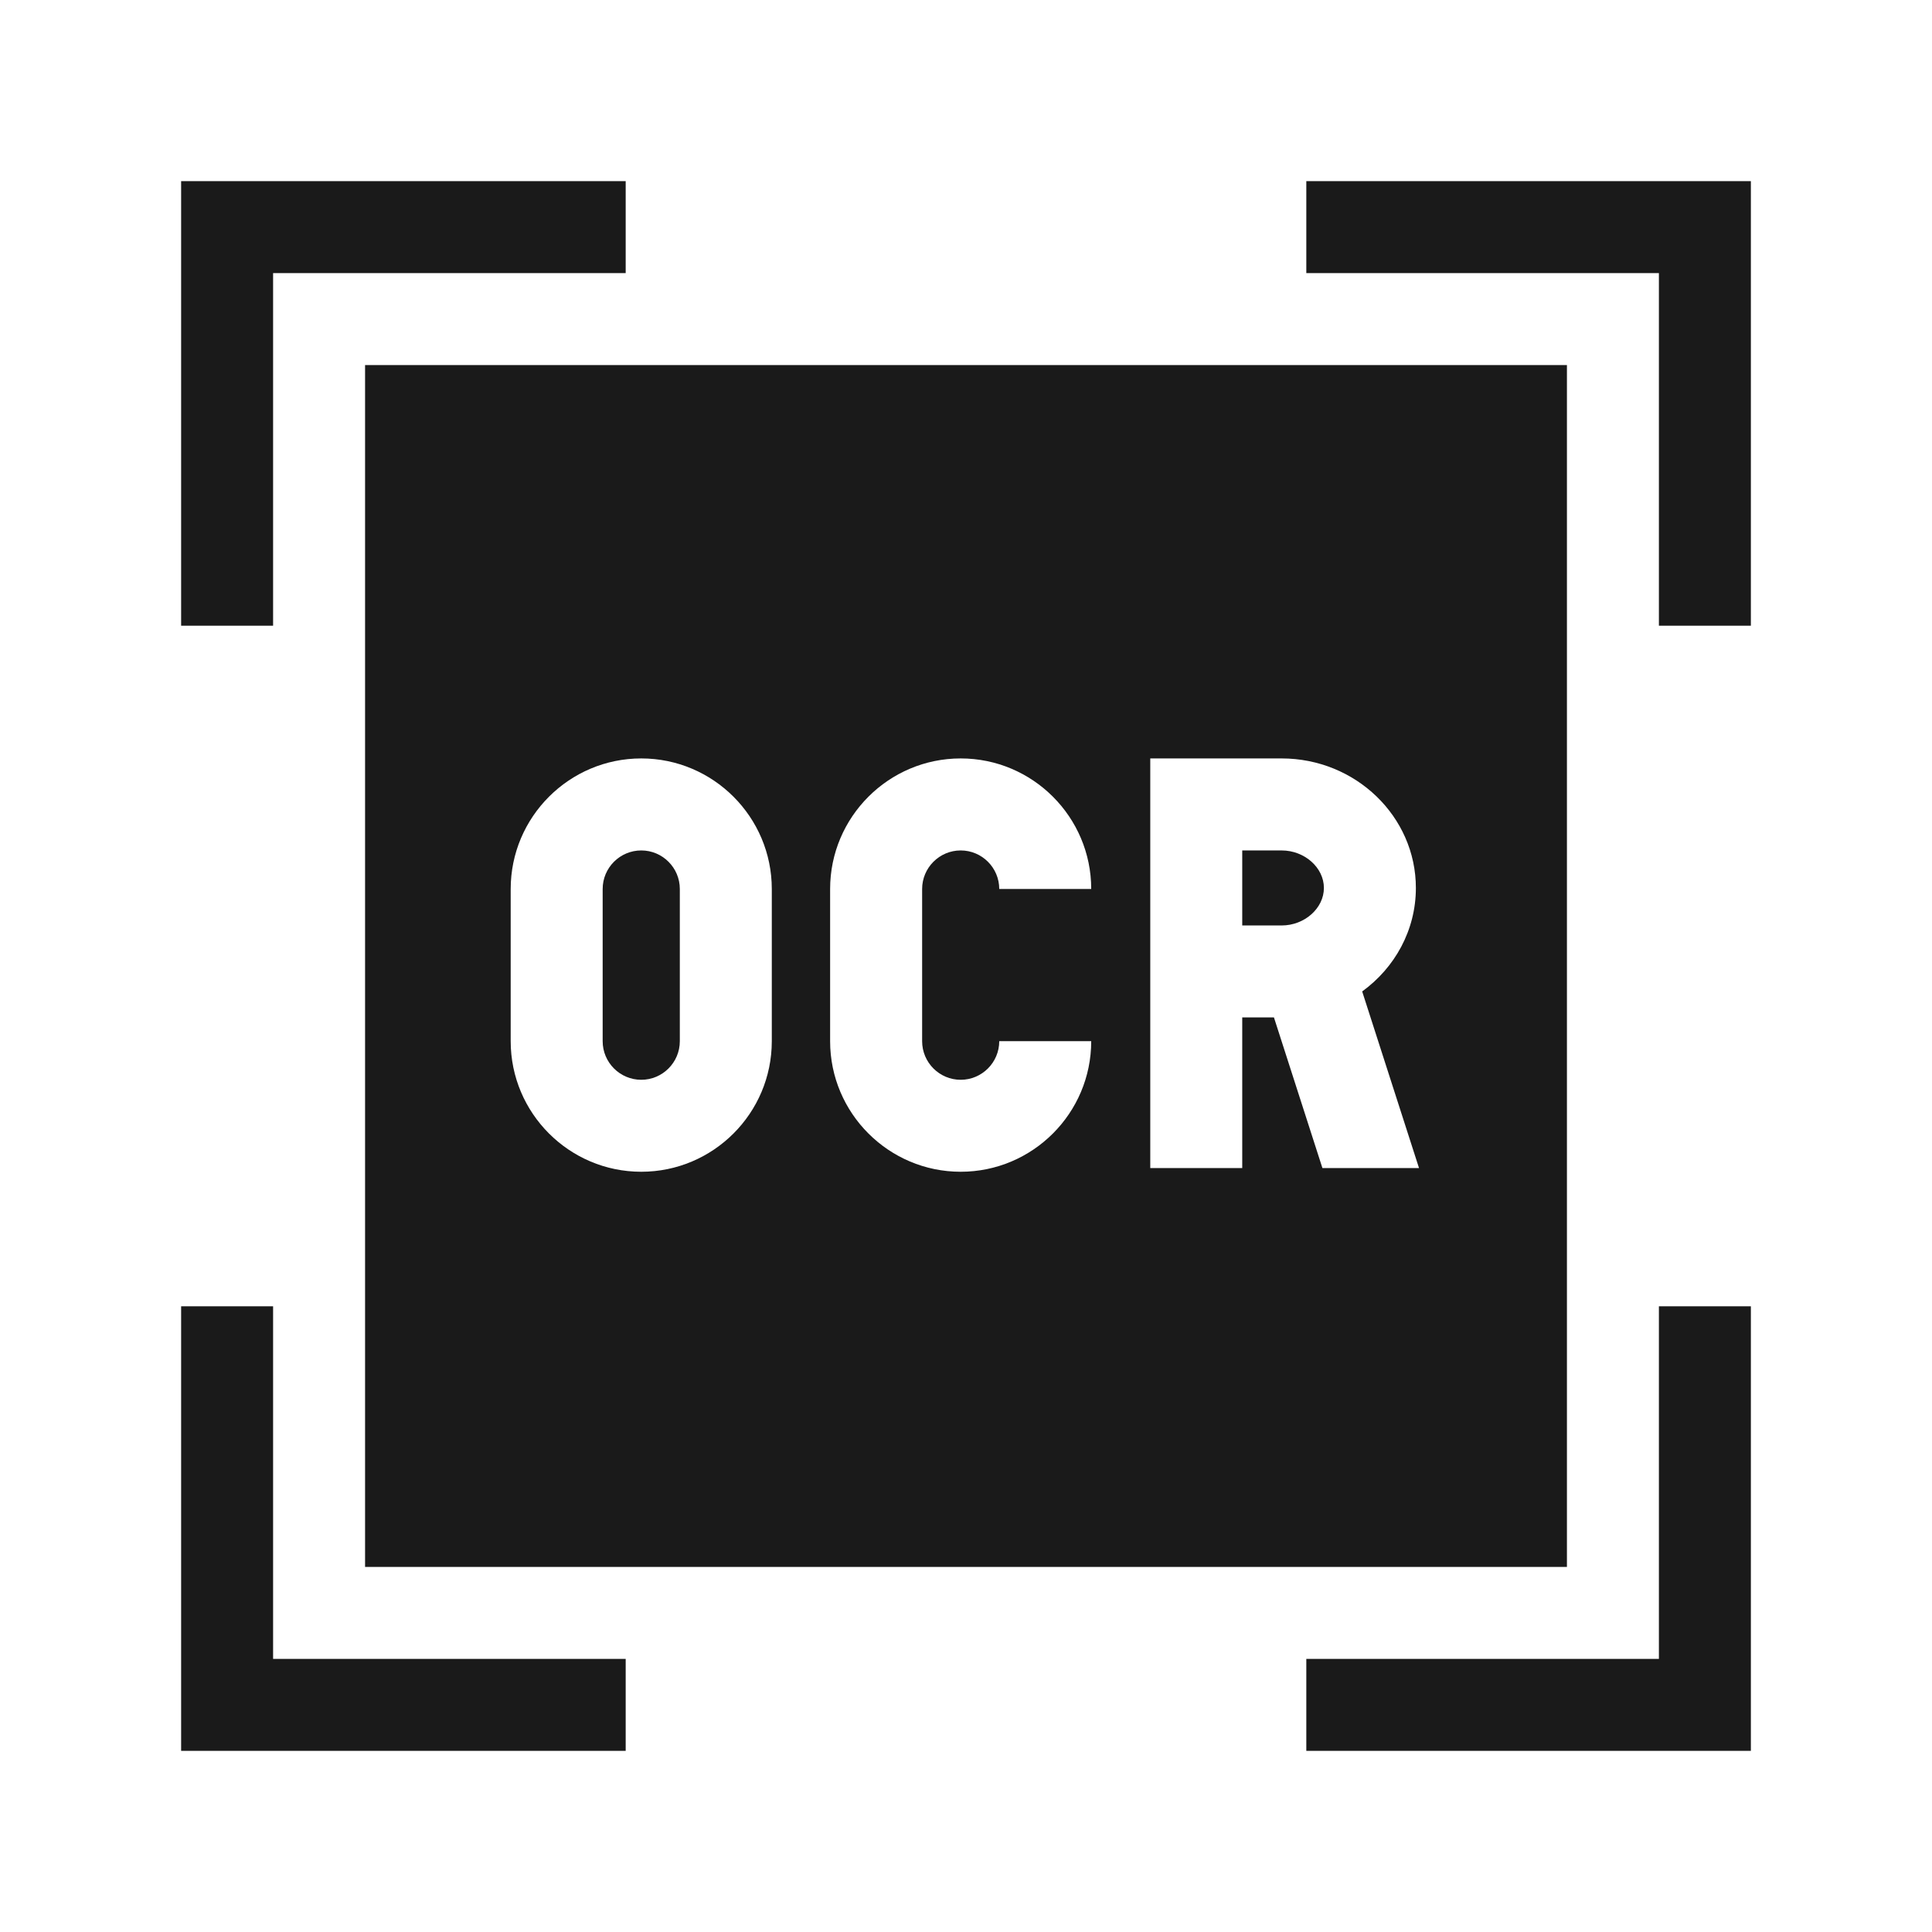 <svg width="48" height="48" viewBox="0 0 48 48" fill="none" xmlns="http://www.w3.org/2000/svg">
<path d="M6.785 32.455H4.5V43.5H15.545V41.215H6.785V32.455ZM32.455 41.215V43.5H43.5V32.455H41.215V41.215H32.455ZM15.545 6.785V4.5H4.5V15.545H6.785V6.785H15.545ZM43.5 15.545V4.5H32.455V6.785H41.215V15.545H43.5ZM16.89 25.868V22.087C16.89 21.559 16.46 21.129 15.932 21.129C15.403 21.129 14.973 21.559 14.973 22.087V25.868C14.973 26.397 15.403 26.827 15.932 26.827C16.46 26.827 16.89 26.397 16.89 25.868ZM32.892 22.061C32.892 21.555 32.411 21.129 31.842 21.129H30.863V22.993H31.842C32.411 22.993 32.892 22.566 32.892 22.061Z" fill="#1A1A1A"/>
<path d="M9.07 9.07V38.93H38.93V9.07H9.07ZM12.688 25.868V22.087C12.688 20.299 14.143 18.843 15.932 18.843C17.72 18.843 19.175 20.299 19.175 22.087V25.868C19.175 27.657 17.72 29.112 15.932 29.112C14.143 29.112 12.688 27.657 12.688 25.868ZM23.868 26.827C24.396 26.827 24.826 26.397 24.826 25.868H27.111C27.111 27.657 25.656 29.112 23.868 29.112C22.08 29.112 20.624 27.657 20.624 25.868V22.087C20.624 20.299 22.079 18.843 23.868 18.843C25.657 18.843 27.111 20.299 27.111 22.087H24.826C24.826 21.559 24.396 21.129 23.868 21.129C23.34 21.129 22.91 21.559 22.91 22.087V25.868C22.91 26.397 23.34 26.827 23.868 26.827ZM35.255 29.02H32.855L31.651 25.278H30.863V29.02H28.578V18.843H31.842C33.681 18.843 35.177 20.287 35.177 22.061C35.177 23.111 34.653 24.045 33.843 24.632L35.255 29.02Z" fill="#1A1A1A"/>
</svg>
